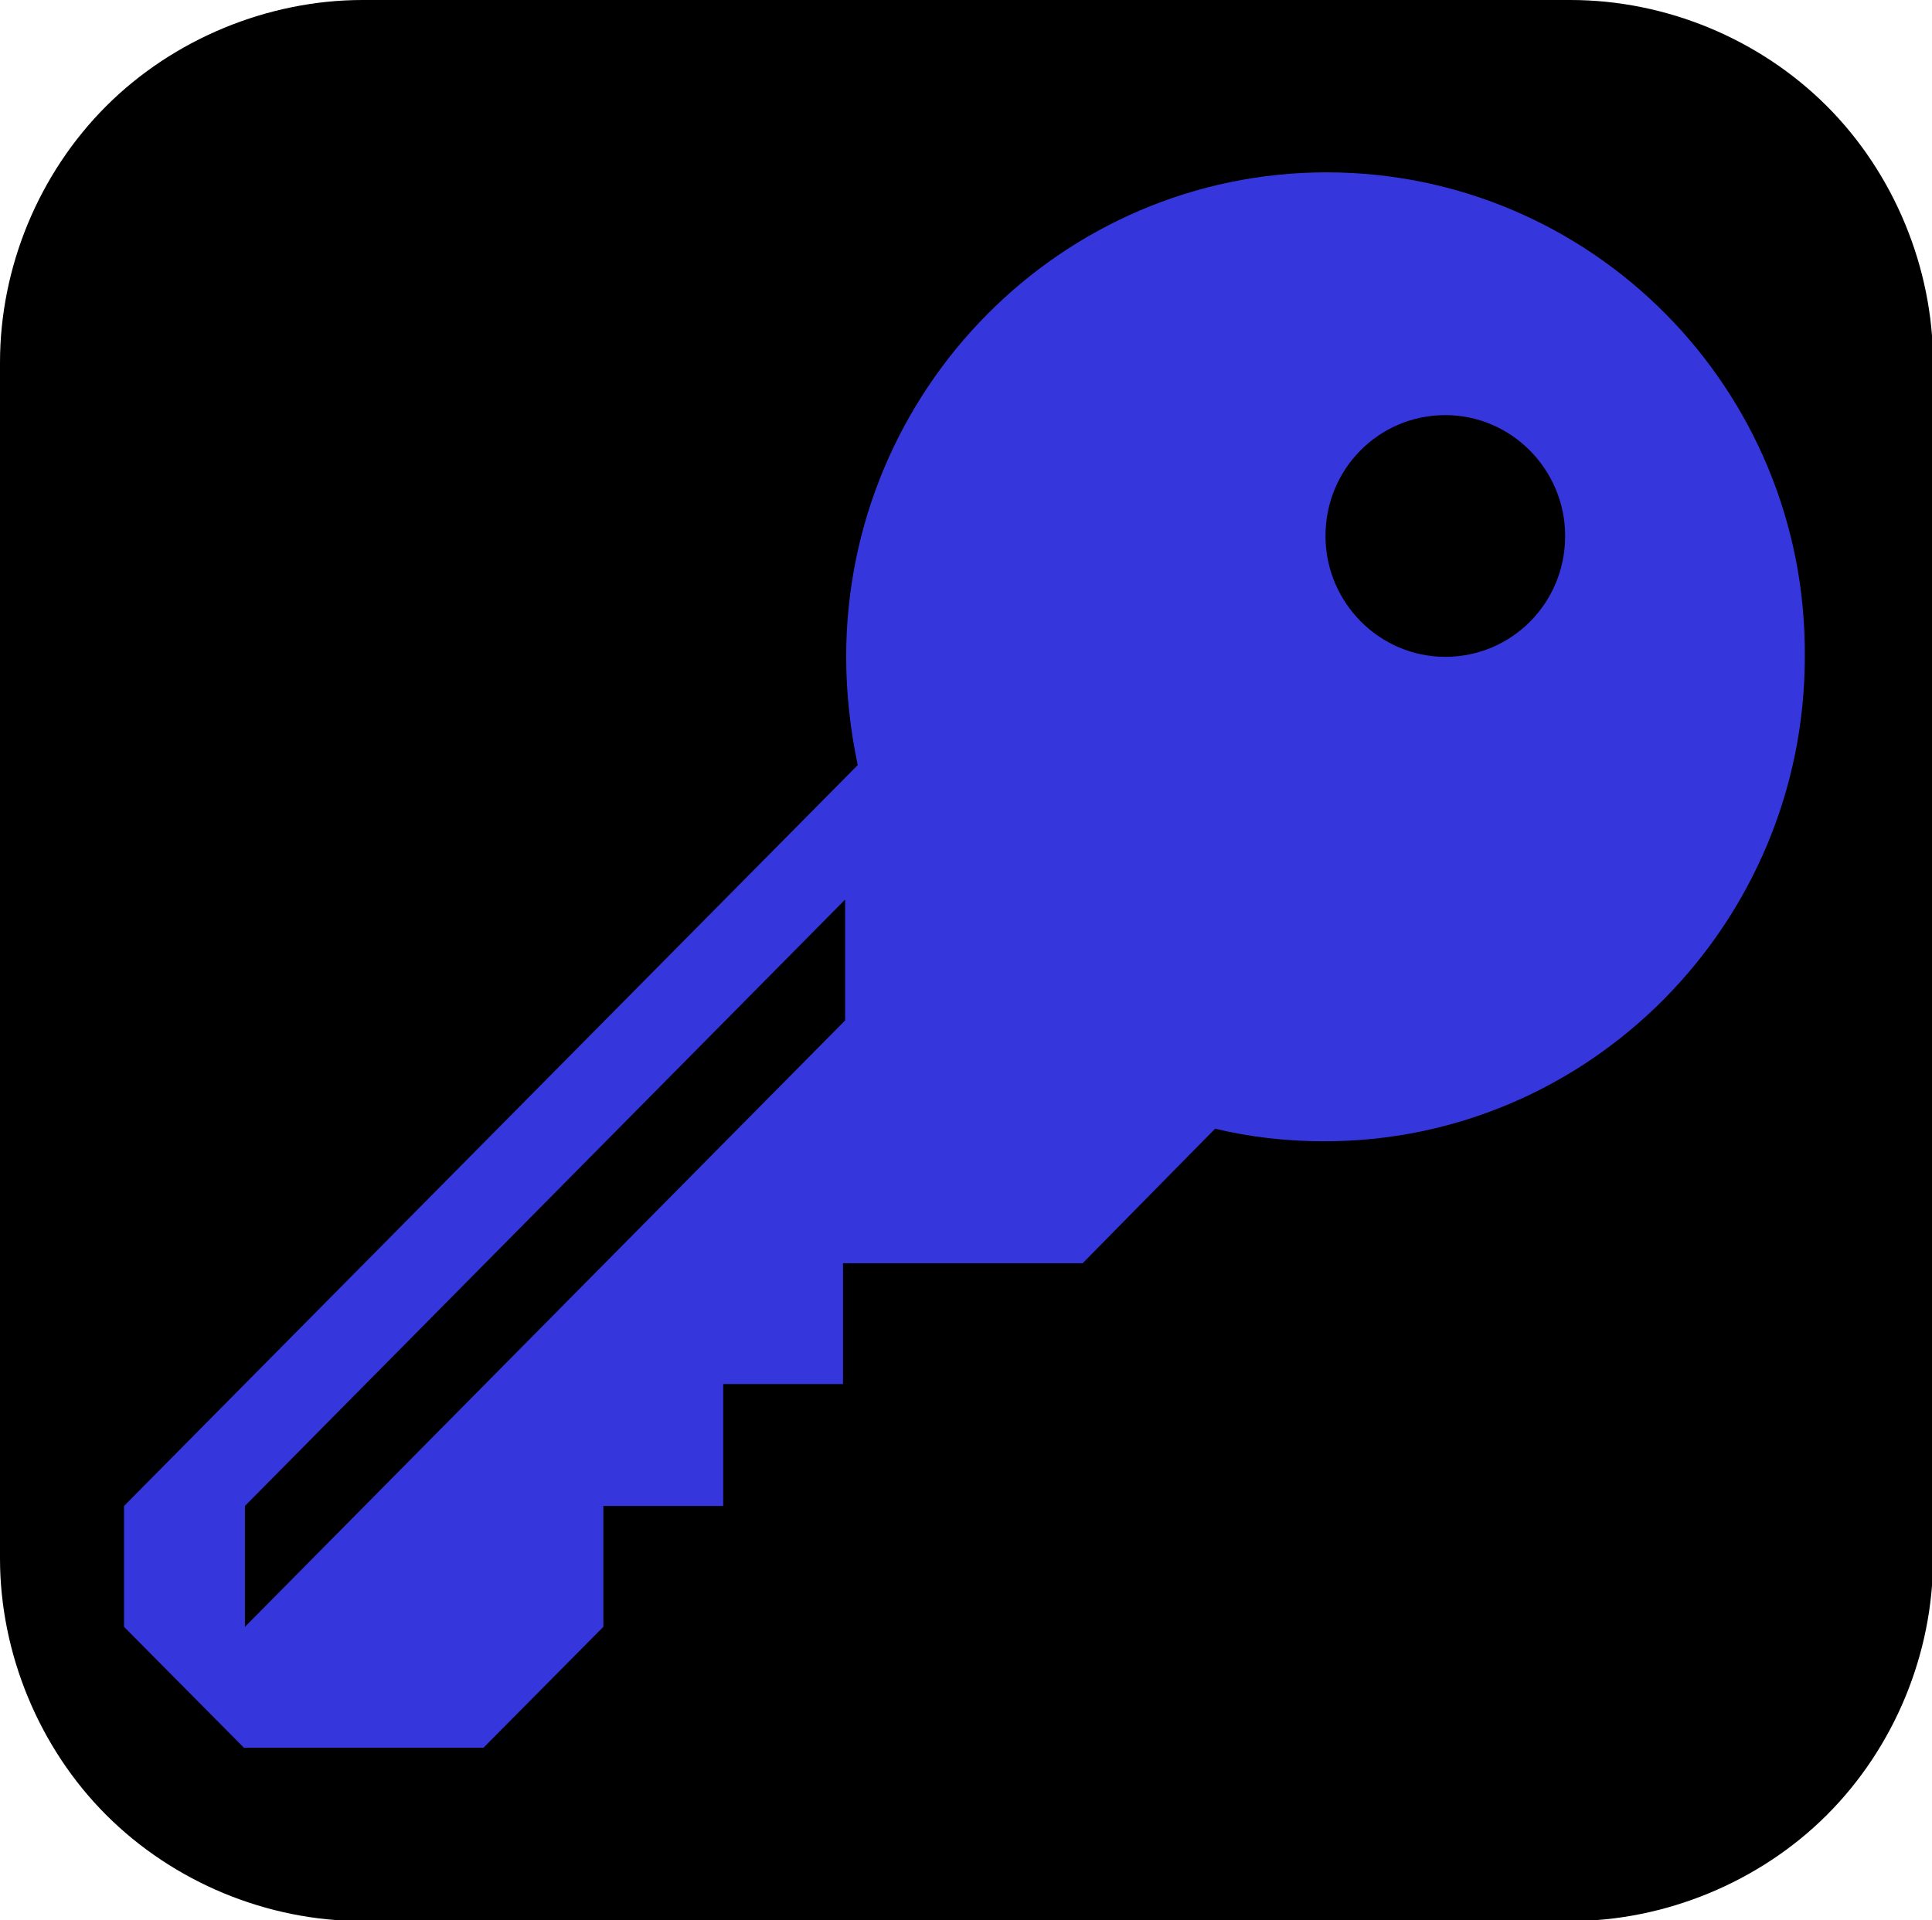 <?xml version="1.0" encoding="utf-8"?>
<!-- Generator: Adobe Illustrator 19.0.0, SVG Export Plug-In . SVG Version: 6.00 Build 0)  -->
<svg version="1.1"
	 id="Icon" xmlns:rdf="http://www.w3.org/1999/02/22-rdf-syntax-ns#" xmlns:inkscape="http://www.inkscape.org/namespaces/inkscape" xmlns:sodipodi="http://sodipodi.sourceforge.net/DTD/sodipodi-0.dtd" xmlns:cc="http://creativecommons.org/ns#" xmlns:svg="http://www.w3.org/2000/svg" xmlns:dc="http://purl.org/dc/elements/1.1/" sodipodi:docname="google2.svg" inkscape:version="0.48.3.1 r9886"
	 xmlns="http://www.w3.org/2000/svg" xmlns:xlink="http://www.w3.org/1999/xlink" x="0px" y="0px" viewBox="-213 305.3 183.8 182.7"
	 style="enable-background:new -213 305.3 183.8 182.7;" xml:space="preserve">
<style type="text/css">
	.st0{fill:#3636DD;}
</style>
<path id="Background" d="M-178.5,305.3c-9,0-18,3.7-24.4,10.1l0,0c-6.4,6.4-10.1,15.3-10.1,24.4l0,0v113.8c0,9,3.7,18,10.1,24.4l0,0
	c6.4,6.4,15.3,10.1,24.4,10.1l0,0h114.9c9,0,18-3.7,24.4-10.1l0,0c6.4-6.4,10.1-15.3,10.1-24.4l0,0V339.8c0-9-3.7-18-10.1-24.4l0,0
	c-6.4-6.4-15.3-10.1-24.4-10.1l0,0H-178.5z"/>
<path id="Keybase" inkscape:connector-curvature="0" class="st0" d="M-86.8,321.7c-25.2,0-45.7,20.7-45.7,46.1c0,3.5,0.4,7,1.1,10.3
	l-69.8,70.5v11.5l11.4,11.5h22.8l11.4-11.5v-11.5h11.4V437h11.4v-11.5h22.8l12.6-12.8c3.3,0.8,6.8,1.2,10.4,1.2
	c25.2,0,45.7-20.7,45.7-46.1C-41.1,342.3-61.6,321.7-86.8,321.7z M-132.6,402.4l-57.1,57.7v-11.5l57.1-57.7V402.4z M-75.5,367.8
	c-6.3,0-11.4-5.2-11.4-11.5c0-6.4,5.1-11.5,11.4-11.5s11.4,5.2,11.4,11.5C-64.1,362.7-69.2,367.8-75.5,367.8z"/>
</svg>

